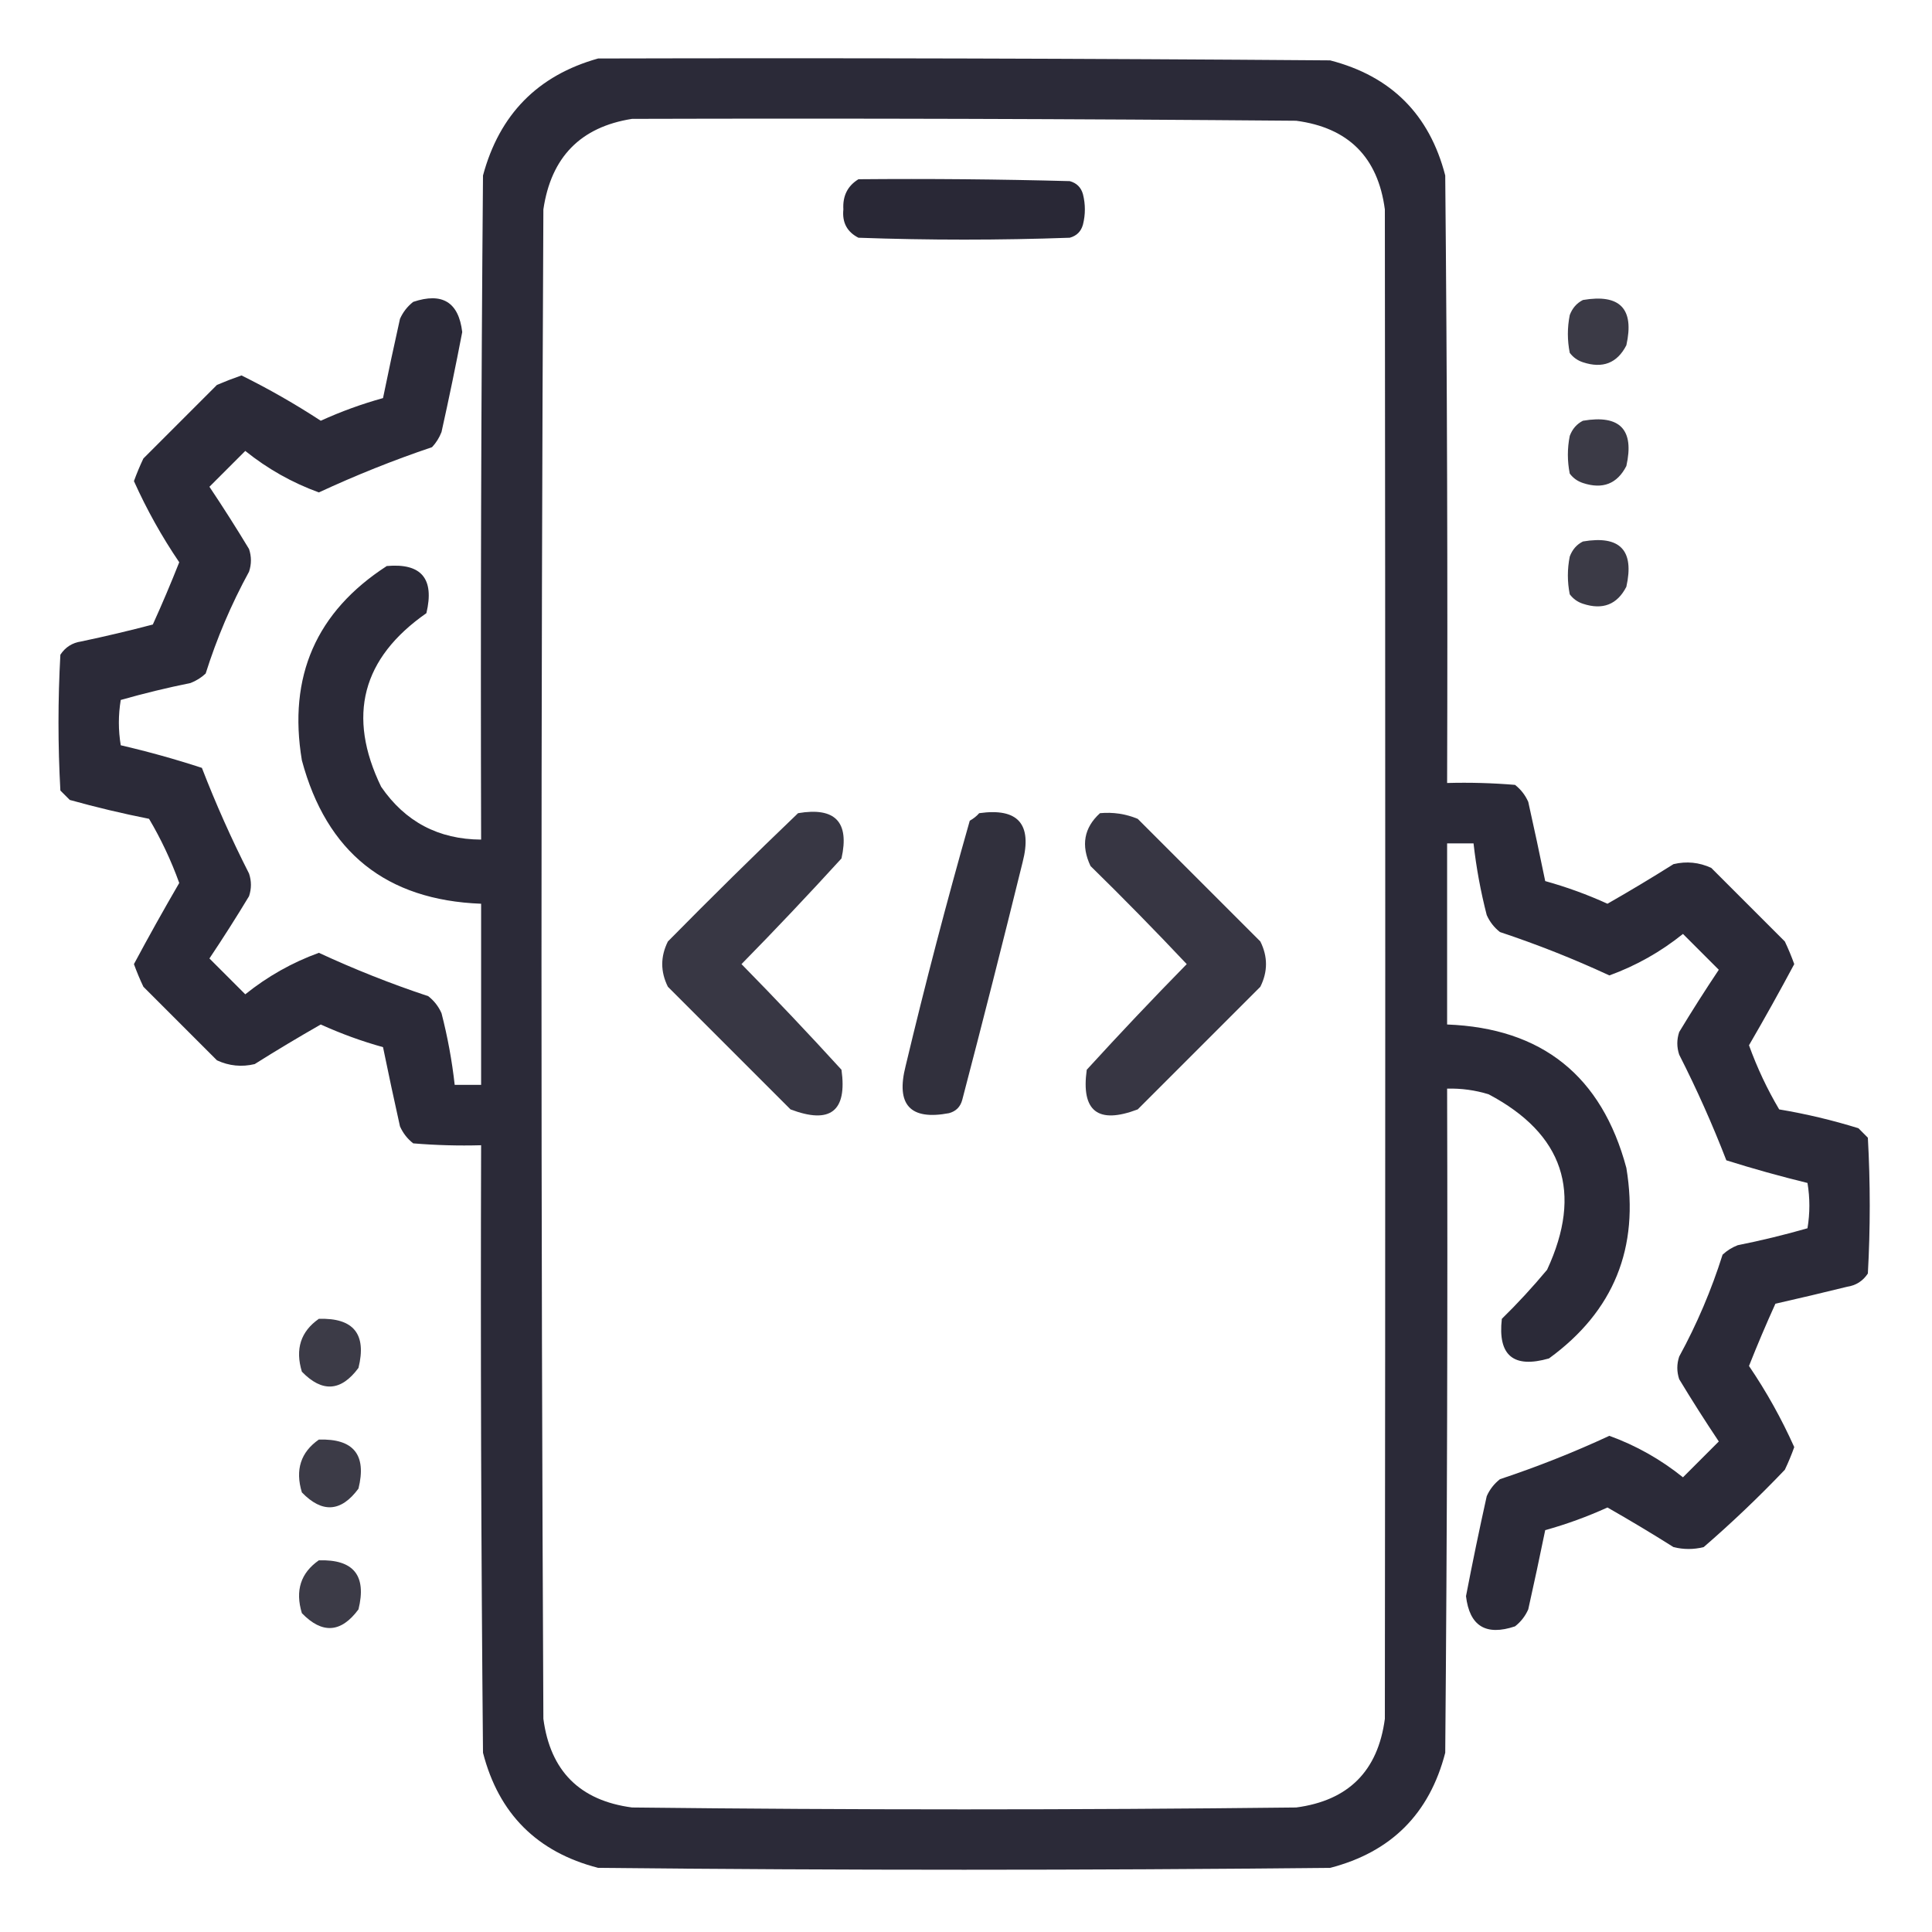 <svg width="40" height="40" viewBox="0 0 40 40" fill="none" xmlns="http://www.w3.org/2000/svg">
<path opacity="0.963" fill-rule="evenodd" clip-rule="evenodd" d="M12.383 1.211C17.435 1.198 22.487 1.211 27.539 1.25C28.802 1.576 29.596 2.37 29.922 3.633C29.961 7.825 29.974 12.018 29.961 16.211C30.43 16.198 30.899 16.211 31.367 16.25C31.488 16.345 31.579 16.462 31.641 16.602C31.763 17.148 31.88 17.695 31.992 18.242C32.432 18.364 32.862 18.52 33.281 18.711C33.742 18.448 34.198 18.174 34.648 17.891C34.919 17.827 35.179 17.853 35.43 17.969C35.938 18.477 36.445 18.984 36.953 19.492C37.026 19.645 37.091 19.802 37.148 19.961C36.846 20.526 36.534 21.086 36.211 21.641C36.38 22.109 36.589 22.552 36.836 22.969C37.392 23.062 37.939 23.192 38.477 23.359C38.542 23.424 38.607 23.49 38.672 23.555C38.724 24.492 38.724 25.43 38.672 26.367C38.569 26.522 38.426 26.614 38.242 26.641C37.748 26.763 37.253 26.88 36.758 26.992C36.565 27.417 36.383 27.846 36.211 28.281C36.572 28.812 36.884 29.372 37.148 29.961C37.091 30.12 37.026 30.277 36.953 30.43C36.417 30.992 35.857 31.526 35.273 32.031C35.065 32.083 34.857 32.083 34.648 32.031C34.198 31.747 33.742 31.474 33.281 31.211C32.862 31.401 32.432 31.558 31.992 31.68C31.88 32.227 31.763 32.773 31.641 33.32C31.579 33.46 31.488 33.577 31.367 33.672C30.764 33.874 30.425 33.666 30.352 33.047C30.485 32.355 30.628 31.665 30.781 30.977C30.843 30.837 30.934 30.72 31.055 30.625C31.828 30.368 32.583 30.069 33.32 29.727C33.874 29.928 34.382 30.215 34.844 30.586C35.091 30.338 35.339 30.091 35.586 29.844C35.303 29.421 35.029 28.991 34.766 28.555C34.714 28.398 34.714 28.242 34.766 28.086C35.134 27.412 35.433 26.708 35.664 25.977C35.755 25.892 35.859 25.827 35.977 25.781C36.466 25.683 36.948 25.566 37.422 25.43C37.474 25.117 37.474 24.805 37.422 24.492C36.858 24.354 36.298 24.198 35.742 24.023C35.455 23.281 35.13 22.552 34.766 21.836C34.714 21.68 34.714 21.523 34.766 21.367C35.029 20.931 35.303 20.501 35.586 20.078C35.339 19.831 35.091 19.583 34.844 19.336C34.382 19.707 33.874 19.994 33.32 20.195C32.583 19.853 31.828 19.554 31.055 19.297C30.934 19.202 30.843 19.085 30.781 18.945C30.655 18.456 30.564 17.961 30.508 17.461C30.326 17.461 30.143 17.461 29.961 17.461C29.961 18.711 29.961 19.961 29.961 21.211C31.925 21.286 33.162 22.276 33.672 24.18C33.946 25.833 33.412 27.148 32.07 28.125C31.333 28.336 31.007 28.063 31.094 27.305C31.422 26.984 31.734 26.645 32.031 26.289C32.774 24.687 32.37 23.476 30.82 22.656C30.54 22.57 30.254 22.531 29.961 22.539C29.974 27.122 29.961 31.706 29.922 36.289C29.596 37.552 28.802 38.346 27.539 38.672C22.487 38.724 17.435 38.724 12.383 38.672C11.12 38.346 10.325 37.552 10 36.289C9.961 32.096 9.948 27.904 9.961 23.711C9.491 23.724 9.023 23.711 8.555 23.672C8.434 23.577 8.343 23.46 8.281 23.32C8.159 22.773 8.042 22.227 7.93 21.68C7.49 21.558 7.06 21.401 6.641 21.211C6.18 21.474 5.724 21.747 5.273 22.031C5.003 22.095 4.742 22.069 4.492 21.953C3.984 21.445 3.477 20.938 2.969 20.43C2.896 20.277 2.831 20.12 2.773 19.961C3.075 19.396 3.388 18.836 3.711 18.281C3.542 17.813 3.333 17.37 3.086 16.953C2.534 16.843 1.987 16.713 1.445 16.562C1.38 16.497 1.315 16.432 1.25 16.367C1.198 15.43 1.198 14.492 1.25 13.555C1.353 13.399 1.496 13.308 1.68 13.281C2.178 13.176 2.673 13.059 3.164 12.93C3.357 12.505 3.539 12.075 3.711 11.641C3.35 11.11 3.038 10.55 2.773 9.961C2.831 9.801 2.896 9.645 2.969 9.492C3.477 8.984 3.984 8.477 4.492 7.969C4.661 7.897 4.83 7.832 5 7.773C5.566 8.053 6.113 8.366 6.641 8.711C7.06 8.52 7.49 8.364 7.93 8.242C8.042 7.695 8.159 7.148 8.281 6.602C8.343 6.462 8.434 6.345 8.555 6.25C9.158 6.048 9.496 6.256 9.57 6.875C9.437 7.567 9.294 8.257 9.141 8.945C9.095 9.063 9.03 9.167 8.945 9.258C8.145 9.528 7.364 9.841 6.602 10.195C6.048 9.994 5.54 9.707 5.078 9.336C4.831 9.583 4.583 9.831 4.336 10.078C4.619 10.501 4.893 10.931 5.156 11.367C5.208 11.523 5.208 11.68 5.156 11.836C4.788 12.51 4.489 13.213 4.258 13.945C4.167 14.03 4.063 14.095 3.945 14.141C3.456 14.24 2.975 14.357 2.5 14.492C2.448 14.805 2.448 15.117 2.5 15.43C3.066 15.561 3.626 15.717 4.18 15.898C4.467 16.641 4.792 17.37 5.156 18.086C5.208 18.242 5.208 18.398 5.156 18.555C4.893 18.991 4.619 19.421 4.336 19.844C4.583 20.091 4.831 20.338 5.078 20.586C5.54 20.215 6.048 19.928 6.602 19.727C7.338 20.068 8.093 20.368 8.867 20.625C8.988 20.72 9.079 20.837 9.141 20.977C9.267 21.466 9.358 21.96 9.414 22.461C9.596 22.461 9.779 22.461 9.961 22.461C9.961 21.211 9.961 19.961 9.961 18.711C7.997 18.636 6.76 17.646 6.25 15.742C5.96 14.006 6.546 12.665 8.008 11.719C8.725 11.655 8.998 11.981 8.828 12.695C7.494 13.626 7.181 14.824 7.891 16.289C8.388 17.013 9.078 17.378 9.961 17.383C9.948 12.799 9.961 8.216 10 3.633C10.34 2.369 11.134 1.561 12.383 1.211ZM13.086 2.461C17.669 2.448 22.253 2.461 26.836 2.5C27.917 2.643 28.529 3.255 28.672 4.336C28.683 14.763 28.683 25.18 28.672 35.586C28.529 36.667 27.917 37.279 26.836 37.422C22.253 37.474 17.669 37.474 13.086 37.422C12.005 37.279 11.393 36.667 11.25 35.586C11.198 25.169 11.198 14.753 11.25 4.336C11.409 3.253 12.021 2.628 13.086 2.461Z" fill="#242331"/>
<path opacity="0.976" fill-rule="evenodd" clip-rule="evenodd" d="M17.773 3.711C19.232 3.698 20.69 3.711 22.148 3.75C22.291 3.789 22.383 3.88 22.422 4.023C22.474 4.232 22.474 4.44 22.422 4.648C22.383 4.792 22.291 4.883 22.148 4.922C20.69 4.974 19.232 4.974 17.773 4.922C17.538 4.802 17.433 4.607 17.461 4.336C17.444 4.057 17.548 3.849 17.773 3.711Z" fill="#242331"/>
<path opacity="0.893" fill-rule="evenodd" clip-rule="evenodd" d="M32.773 6.211C33.541 6.08 33.841 6.393 33.672 7.148C33.482 7.518 33.182 7.635 32.773 7.5C32.662 7.464 32.571 7.399 32.5 7.305C32.448 7.044 32.448 6.784 32.5 6.523C32.554 6.379 32.645 6.275 32.773 6.211Z" fill="#242331"/>
<path opacity="0.893" fill-rule="evenodd" clip-rule="evenodd" d="M32.773 8.711C33.541 8.58 33.841 8.893 33.672 9.648C33.482 10.018 33.182 10.135 32.773 10C32.662 9.964 32.571 9.899 32.5 9.805C32.448 9.544 32.448 9.284 32.5 9.023C32.554 8.879 32.645 8.775 32.773 8.711Z" fill="#242331"/>
<path opacity="0.893" fill-rule="evenodd" clip-rule="evenodd" d="M32.773 11.211C33.541 11.08 33.841 11.393 33.672 12.149C33.482 12.518 33.182 12.635 32.773 12.5C32.662 12.464 32.571 12.399 32.5 12.305C32.448 12.044 32.448 11.784 32.5 11.524C32.554 11.379 32.645 11.275 32.773 11.211Z" fill="#242331"/>
<path opacity="0.906" fill-rule="evenodd" clip-rule="evenodd" d="M16.523 16.836C17.291 16.705 17.591 17.018 17.422 17.773C16.746 18.514 16.056 19.244 15.352 19.961C16.056 20.678 16.746 21.407 17.422 22.148C17.542 23.008 17.19 23.281 16.367 22.969C15.521 22.122 14.675 21.276 13.828 20.43C13.672 20.117 13.672 19.805 13.828 19.492C14.718 18.589 15.617 17.703 16.523 16.836Z" fill="#242331"/>
<path opacity="0.934" fill-rule="evenodd" clip-rule="evenodd" d="M20.273 16.836C21.077 16.722 21.376 17.061 21.172 17.852C20.767 19.495 20.351 21.136 19.922 22.773C19.883 22.917 19.792 23.008 19.648 23.047C18.844 23.199 18.545 22.874 18.75 22.07C19.156 20.367 19.599 18.674 20.078 16.992C20.156 16.948 20.221 16.896 20.273 16.836Z" fill="#242331"/>
<path opacity="0.907" fill-rule="evenodd" clip-rule="evenodd" d="M22.774 16.836C23.045 16.811 23.306 16.85 23.555 16.953C24.401 17.799 25.248 18.646 26.094 19.492C26.25 19.805 26.25 20.117 26.094 20.43C25.248 21.276 24.401 22.122 23.555 22.969C22.732 23.281 22.38 23.008 22.5 22.148C23.176 21.408 23.866 20.678 24.57 19.961C23.921 19.272 23.257 18.595 22.578 17.93C22.377 17.503 22.442 17.138 22.774 16.836Z" fill="#242331"/>
<path opacity="0.889" fill-rule="evenodd" clip-rule="evenodd" d="M6.601 27.305C7.321 27.282 7.594 27.62 7.422 28.32C7.062 28.808 6.671 28.834 6.25 28.399C6.108 27.931 6.226 27.567 6.601 27.305Z" fill="#242331"/>
<path opacity="0.889" fill-rule="evenodd" clip-rule="evenodd" d="M6.601 29.805C7.321 29.782 7.594 30.12 7.422 30.82C7.062 31.308 6.671 31.334 6.25 30.899C6.108 30.431 6.226 30.067 6.601 29.805Z" fill="#242331"/>
<path opacity="0.889" fill-rule="evenodd" clip-rule="evenodd" d="M6.601 32.305C7.321 32.282 7.594 32.62 7.422 33.32C7.062 33.808 6.671 33.834 6.25 33.399C6.108 32.931 6.226 32.567 6.601 32.305Z" fill="#242331"/>
</svg>
